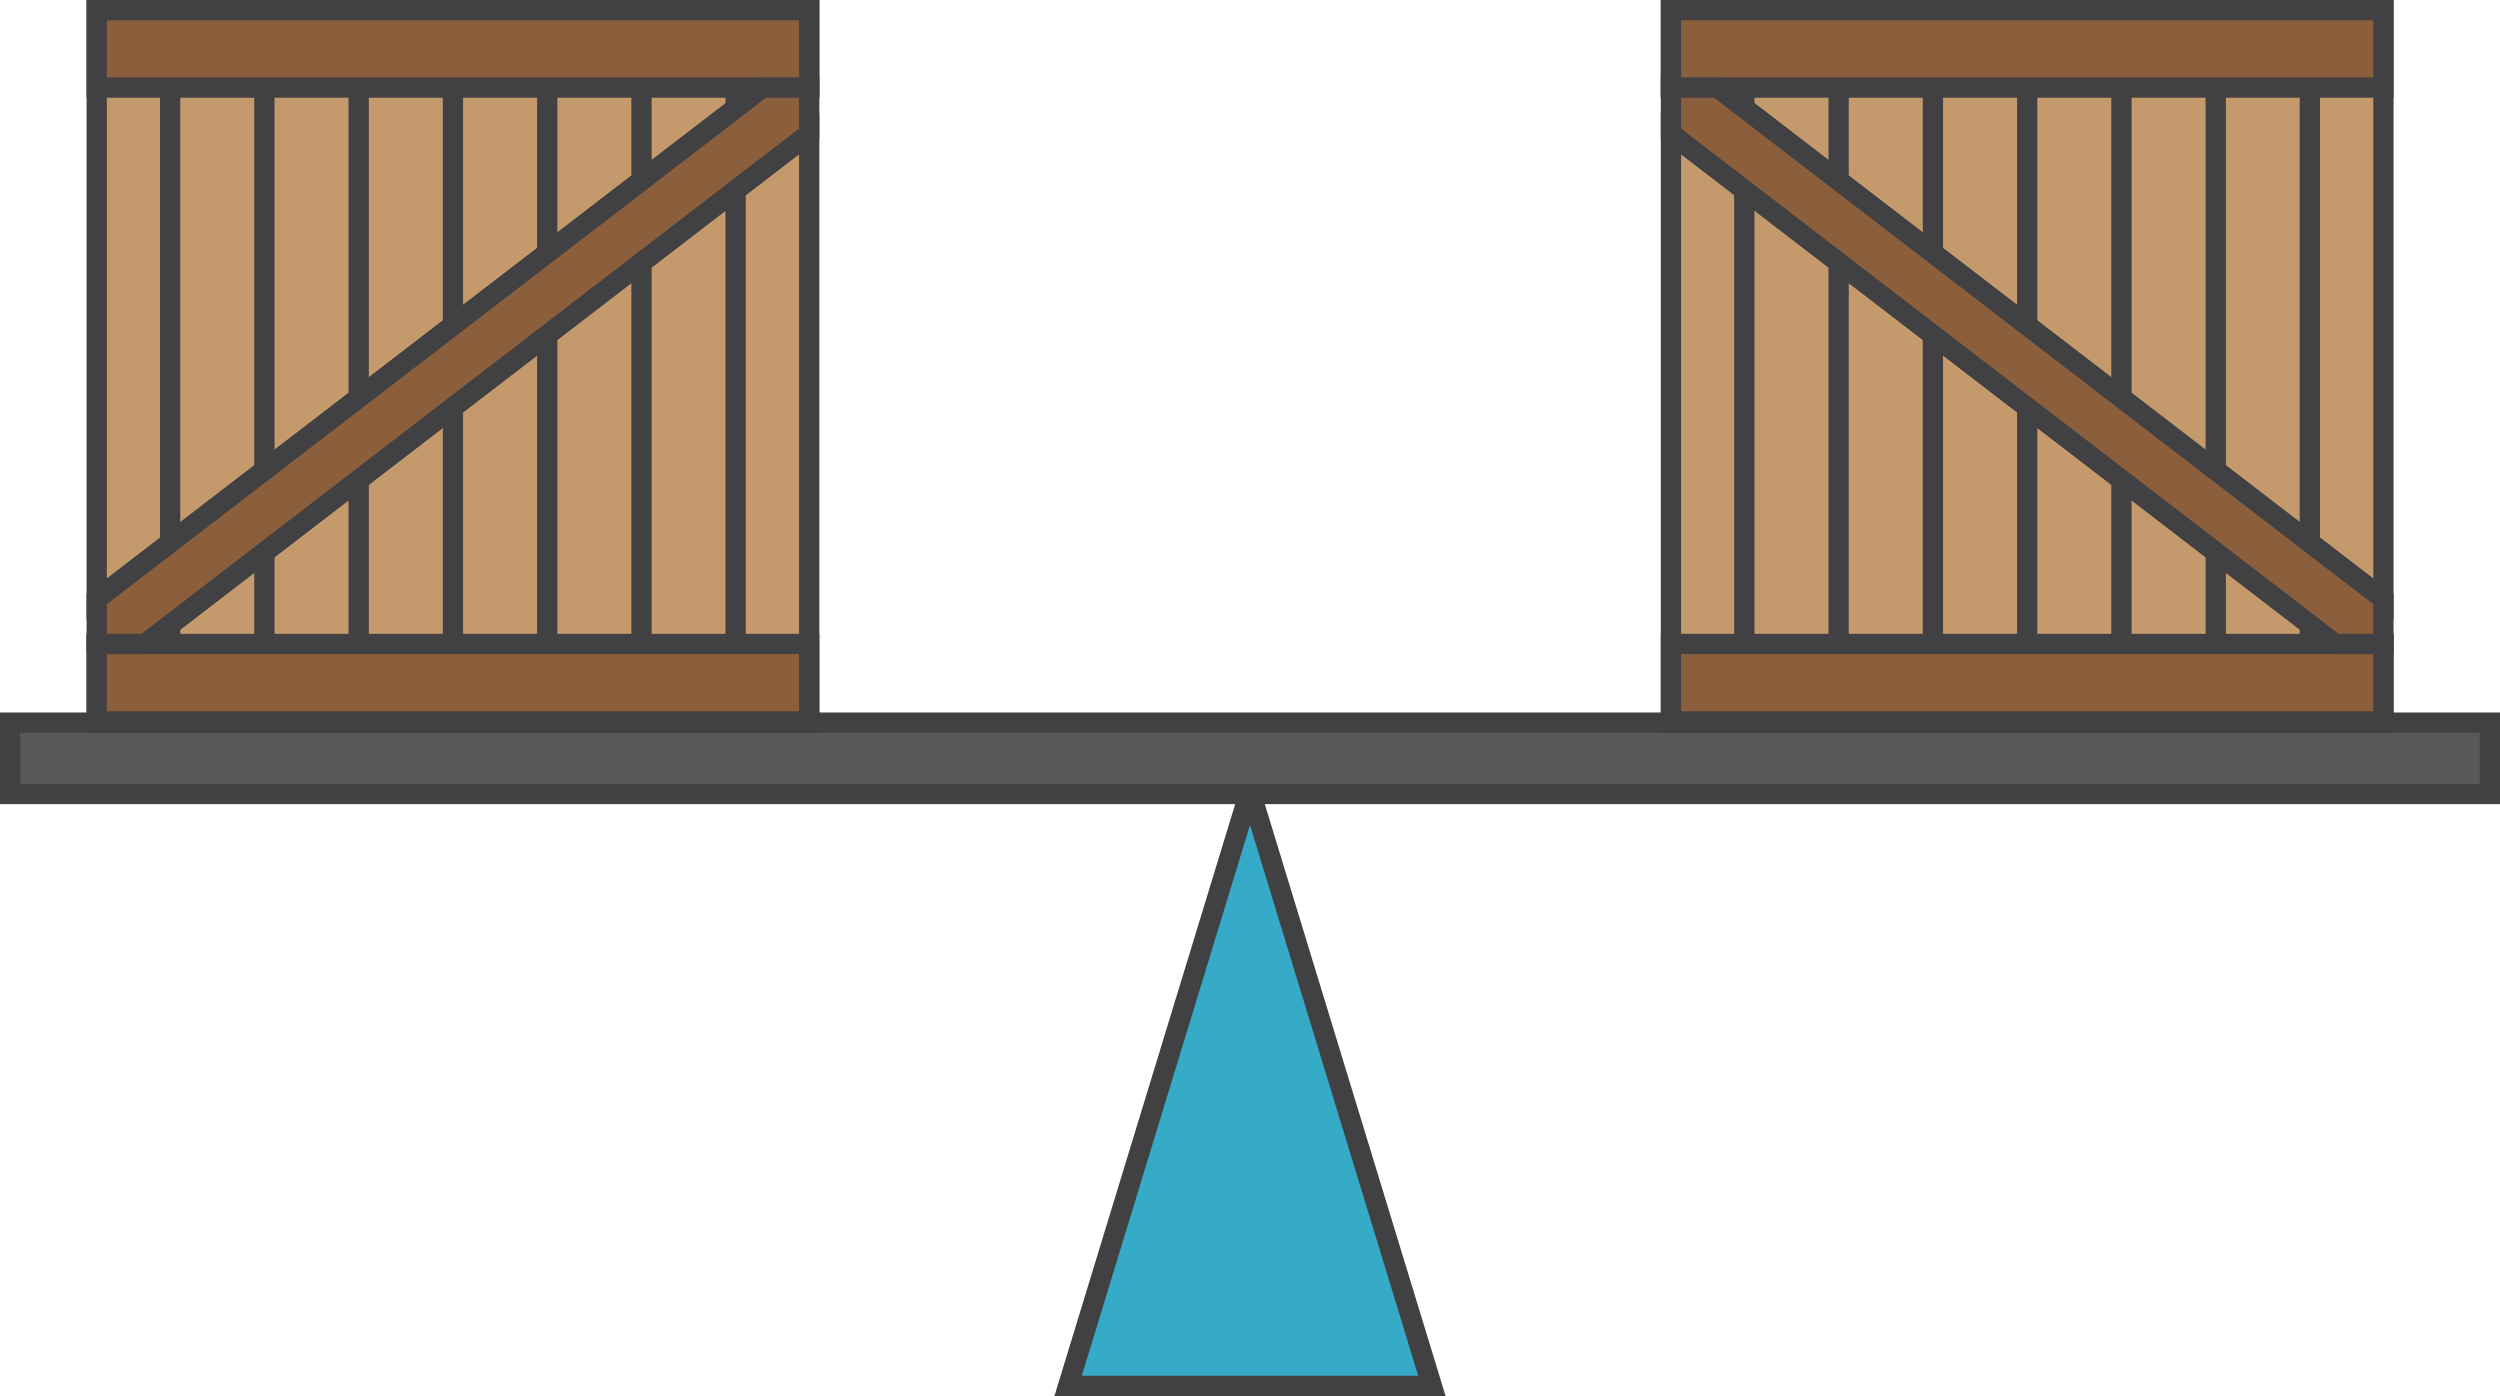 <?xml version="1.0" encoding="UTF-8"?>
<svg id="Layer_2" data-name="Layer 2" xmlns="http://www.w3.org/2000/svg" viewBox="0 0 123.3 68.85">
  <defs>
    <style>
      .cls-1 {
        fill: #36abc7;
      }

      .cls-1, .cls-2, .cls-3, .cls-4 {
        stroke: #414042;
        stroke-miterlimit: 10;
      }

      .cls-2 {
        fill: #58595b;
      }

      .cls-3 {
        fill: #8b5e3c;
      }

      .cls-4 {
        fill: #c49a6c;
      }
    </style>
  </defs>
  <g id="Layer_3" data-name="Layer 3">
    <g>
      <path class="cls-1" d="m70.62,68.35l-8.9-29.14c-.02-.07-.12-.07-.14,0l-8.9,29.14h17.93Z"/>
      <rect class="cls-2" x=".5" y="35.64" width="122.3" height="3.52"/>
      <g>
        <polygon class="cls-4" points="7.15 31.76 39.91 6.59 39.91 35.64 4.77 35.64 4.77 31.76 7.15 31.76"/>
        <polygon class="cls-4" points="39.91 .5 39.91 4.32 37.61 4.32 4.77 29.55 4.77 .5 39.91 .5"/>
        <rect class="cls-3" x="4.77" y=".5" width="35.14" height="3.82"/>
        <rect class="cls-3" x="4.77" y="31.76" width="35.14" height="3.82"/>
        <line class="cls-4" x1="8.39" y1="4.39" x2="8.39" y2="31.76"/>
        <line class="cls-4" x1="13.04" y1="4.39" x2="13.04" y2="31.76"/>
        <line class="cls-4" x1="17.69" y1="4.39" x2="17.69" y2="31.76"/>
        <line class="cls-4" x1="22.34" y1="4.39" x2="22.34" y2="31.76"/>
        <line class="cls-4" x1="26.99" y1="4.39" x2="26.99" y2="31.76"/>
        <line class="cls-4" x1="31.64" y1="4.39" x2="31.64" y2="31.76"/>
        <line class="cls-4" x1="36.28" y1="4.39" x2="36.28" y2="31.76"/>
        <polygon class="cls-3" points="39.91 4.32 39.91 6.59 7.15 31.76 4.77 31.76 4.77 29.55 37.61 4.32 39.91 4.32"/>
      </g>
      <g>
        <polygon class="cls-4" points="115.17 31.76 82.41 6.59 82.41 35.64 117.55 35.64 117.55 31.76 115.17 31.76"/>
        <polygon class="cls-4" points="82.41 .5 82.41 4.32 84.71 4.32 117.55 29.55 117.55 .5 82.41 .5"/>
        <rect class="cls-3" x="82.41" y=".5" width="35.14" height="3.82"/>
        <rect class="cls-3" x="82.41" y="31.76" width="35.14" height="3.82"/>
        <line class="cls-4" x1="113.92" y1="4.39" x2="113.92" y2="31.76"/>
        <line class="cls-4" x1="109.28" y1="4.39" x2="109.28" y2="31.76"/>
        <line class="cls-4" x1="104.63" y1="4.39" x2="104.63" y2="31.76"/>
        <line class="cls-4" x1="99.98" y1="4.39" x2="99.98" y2="31.76"/>
        <line class="cls-4" x1="95.33" y1="4.39" x2="95.33" y2="31.76"/>
        <line class="cls-4" x1="90.68" y1="4.39" x2="90.68" y2="31.76"/>
        <line class="cls-4" x1="86.03" y1="4.39" x2="86.03" y2="31.76"/>
        <polygon class="cls-3" points="82.41 4.32 82.41 6.59 115.17 31.76 117.55 31.76 117.55 29.55 84.71 4.32 82.41 4.32"/>
      </g>
    </g>
  </g>
</svg>